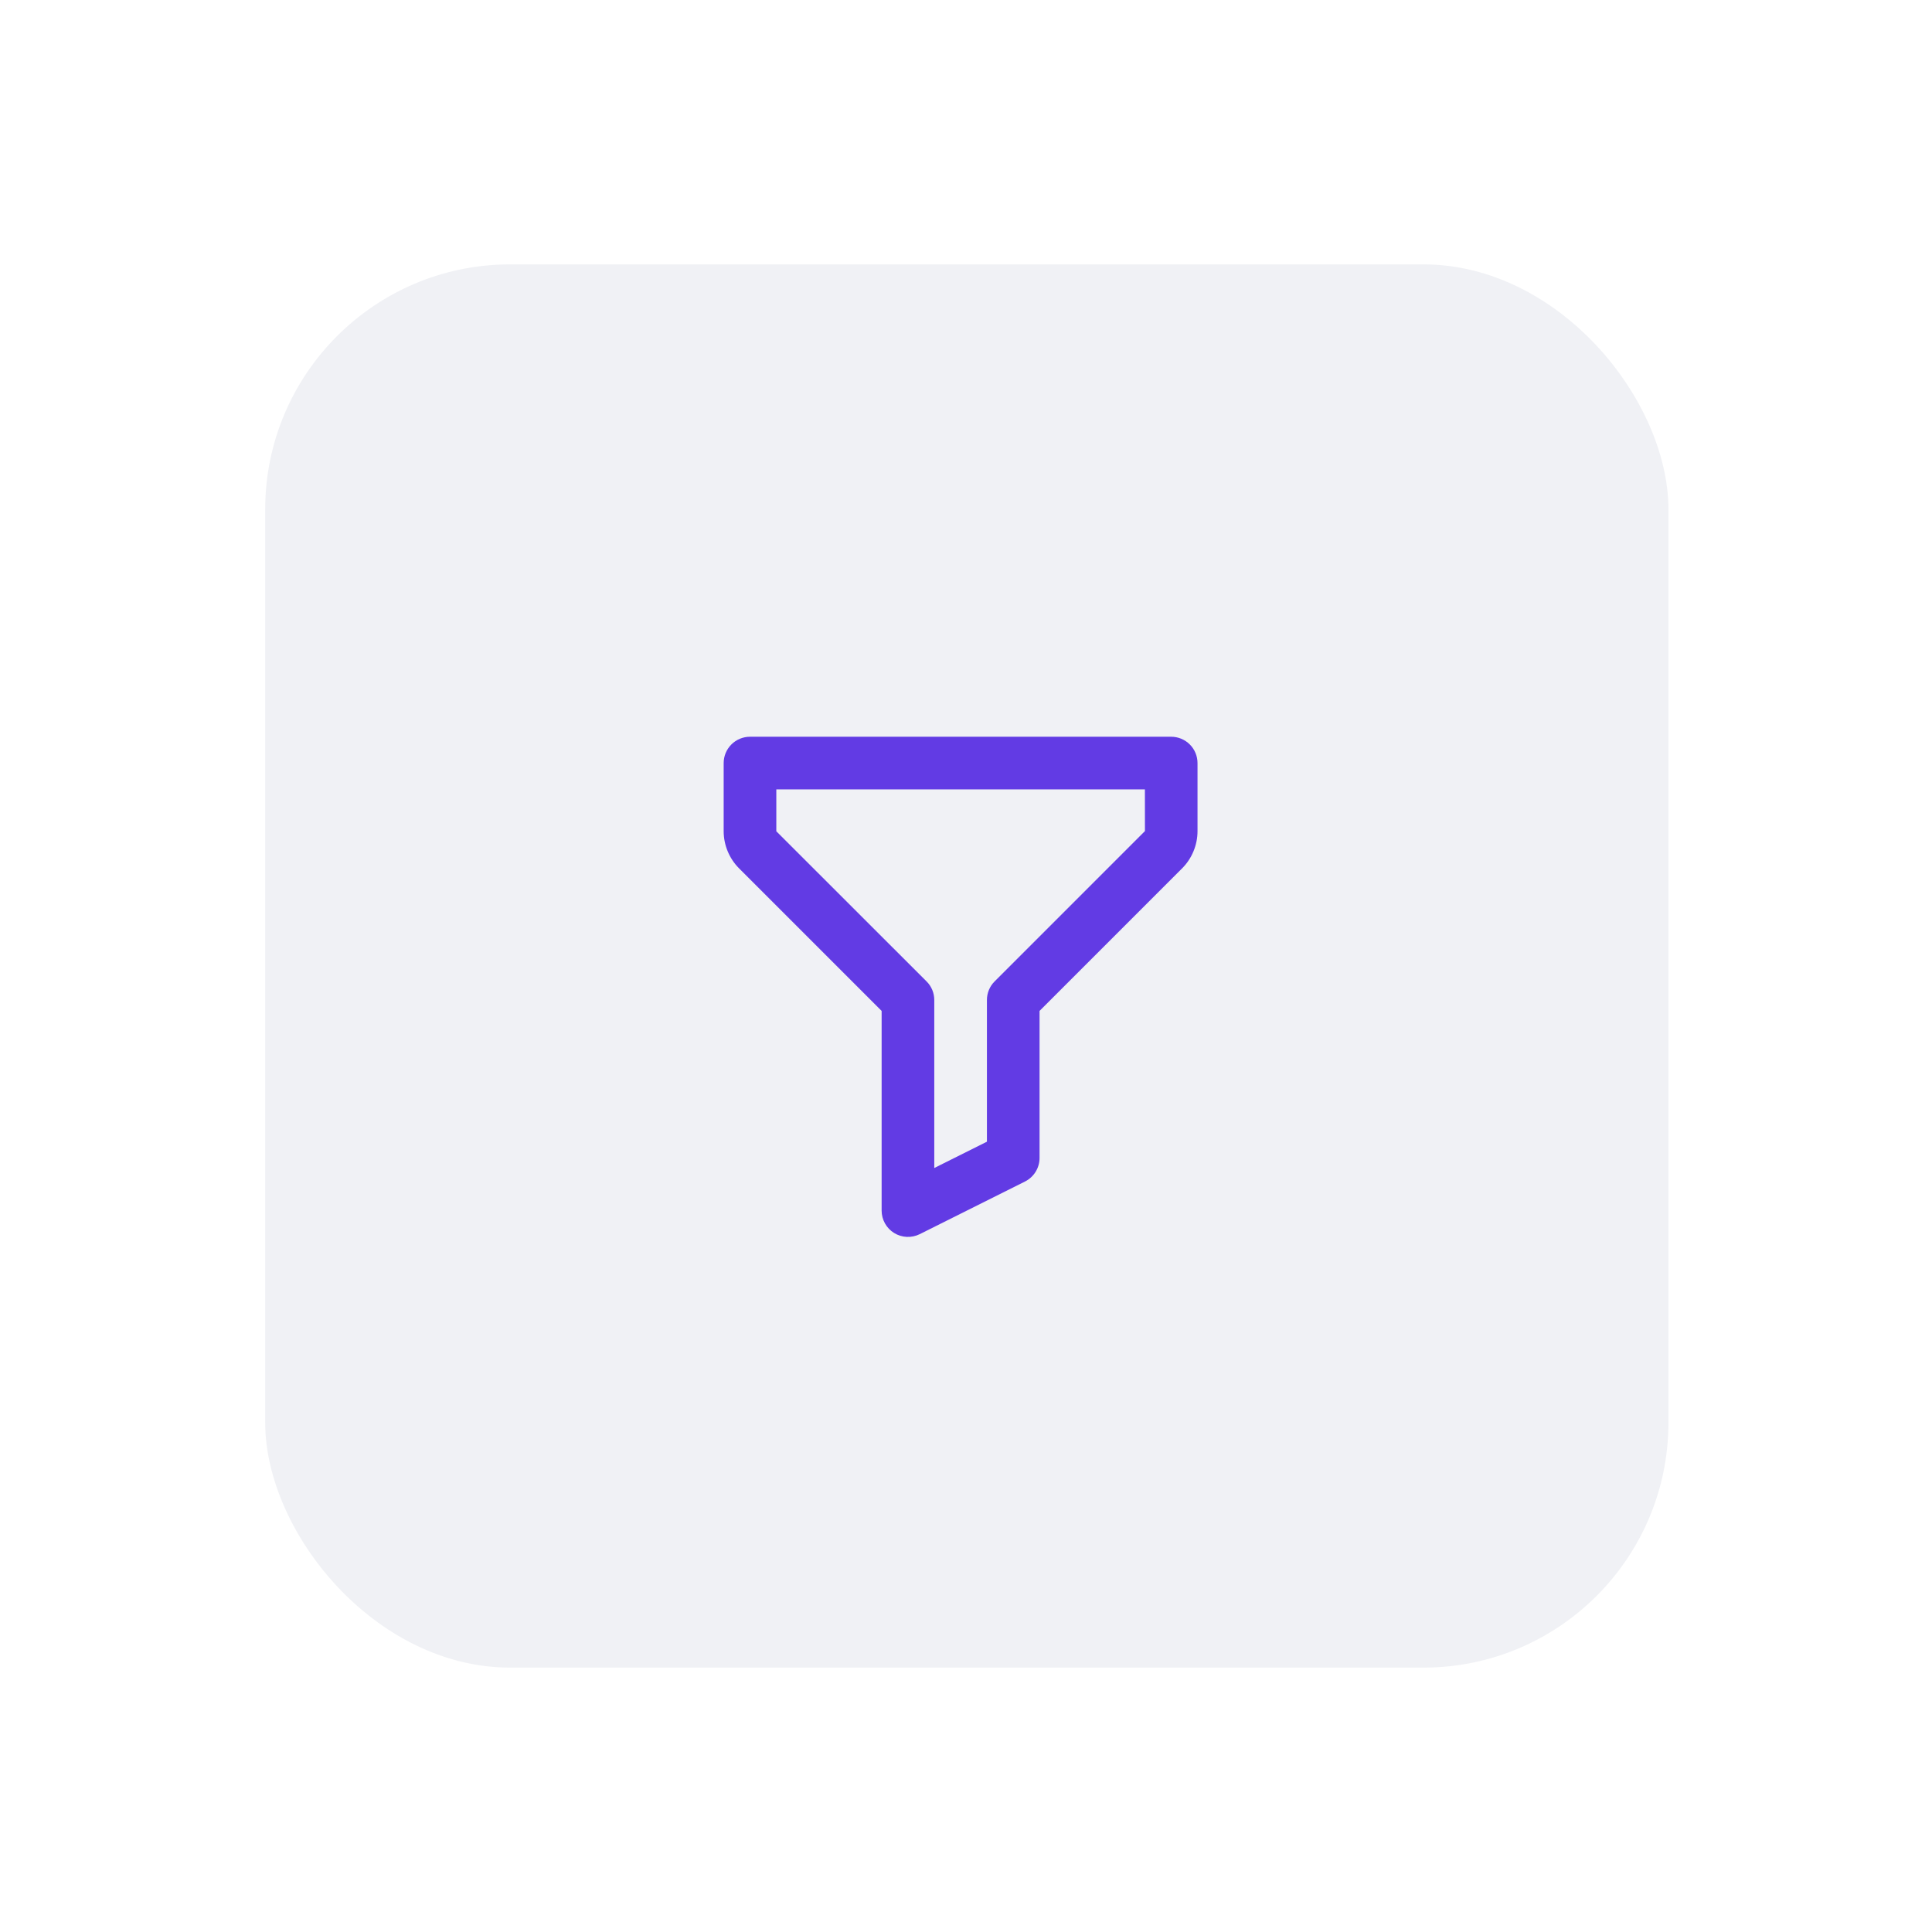 <svg width="95" height="95" viewBox="0 0 95 95" fill="none" xmlns="http://www.w3.org/2000/svg">
<g filter="url(#filter0_dd)">
<rect x="13.04" y="13" width="69" height="69" rx="12.051" fill="#F0F1F5"/>
</g>
<g filter="url(#filter1_ii)">
<rect x="19.312" y="19.273" width="56.455" height="56.455" rx="12.546" fill="#F0F1F5"/>
</g>
<path d="M57.59 36.227H36.879C36.535 36.227 36.206 36.364 35.963 36.607C35.721 36.849 35.584 37.179 35.584 37.522V40.875C35.584 41.551 35.86 42.217 36.339 42.696L43.351 49.708V59.527C43.351 59.748 43.408 59.965 43.515 60.157C43.623 60.35 43.777 60.512 43.965 60.628C44.153 60.744 44.367 60.81 44.587 60.82C44.807 60.83 45.026 60.784 45.224 60.686L50.402 58.097C50.84 57.877 51.117 57.429 51.117 56.938V49.708L58.129 42.696C58.608 42.217 58.884 41.551 58.884 40.875V37.522C58.884 37.179 58.748 36.849 58.505 36.607C58.262 36.364 57.933 36.227 57.59 36.227ZM48.908 48.257C48.787 48.377 48.692 48.519 48.627 48.676C48.562 48.834 48.528 49.002 48.529 49.172V56.139L45.94 57.433V49.172C45.94 49.002 45.907 48.834 45.842 48.676C45.776 48.519 45.681 48.377 45.56 48.257L38.173 40.875V38.816H56.297L56.299 40.865L48.908 48.257Z" fill="#623BE4"/>
<defs>
<filter id="filter0_dd" x="0.494" y="0.455" width="94.091" height="94.091" filterUnits="userSpaceOnUse" color-interpolation-filters="sRGB">
<feFlood flood-opacity="0" result="BackgroundImageFix"/>
<feColorMatrix in="SourceAlpha" type="matrix" values="0 0 0 0 0 0 0 0 0 0 0 0 0 0 0 0 0 0 127 0" result="hardAlpha"/>
<feOffset dx="6.273" dy="6.273"/>
<feGaussianBlur stdDeviation="3.136"/>
<feColorMatrix type="matrix" values="0 0 0 0 0.675 0 0 0 0 0.676 0 0 0 0 0.679 0 0 0 1 0"/>
<feBlend mode="normal" in2="BackgroundImageFix" result="effect1_dropShadow"/>
<feColorMatrix in="SourceAlpha" type="matrix" values="0 0 0 0 0 0 0 0 0 0 0 0 0 0 0 0 0 0 127 0" result="hardAlpha"/>
<feOffset dx="-6.273" dy="-6.273"/>
<feGaussianBlur stdDeviation="3.136"/>
<feColorMatrix type="matrix" values="0 0 0 0 0.906 0 0 0 0 0.886 0 0 0 0 0.922 0 0 0 1 0"/>
<feBlend mode="normal" in2="effect1_dropShadow" result="effect2_dropShadow"/>
<feBlend mode="normal" in="SourceGraphic" in2="effect2_dropShadow" result="shape"/>
</filter>
<filter id="filter1_ii" x="13.04" y="13" width="69" height="69" filterUnits="userSpaceOnUse" color-interpolation-filters="sRGB">
<feFlood flood-opacity="0" result="BackgroundImageFix"/>
<feBlend mode="normal" in="SourceGraphic" in2="BackgroundImageFix" result="shape"/>
<feColorMatrix in="SourceAlpha" type="matrix" values="0 0 0 0 0 0 0 0 0 0 0 0 0 0 0 0 0 0 127 0" result="hardAlpha"/>
<feOffset dx="6.273" dy="6.273"/>
<feGaussianBlur stdDeviation="3.136"/>
<feComposite in2="hardAlpha" operator="arithmetic" k2="-1" k3="1"/>
<feColorMatrix type="matrix" values="0 0 0 0 0.821 0 0 0 0 0.812 0 0 0 0 0.812 0 0 0 1 0"/>
<feBlend mode="normal" in2="shape" result="effect1_innerShadow"/>
<feColorMatrix in="SourceAlpha" type="matrix" values="0 0 0 0 0 0 0 0 0 0 0 0 0 0 0 0 0 0 127 0" result="hardAlpha"/>
<feOffset dx="-6.273" dy="-6.273"/>
<feGaussianBlur stdDeviation="3.136"/>
<feComposite in2="hardAlpha" operator="arithmetic" k2="-1" k3="1"/>
<feColorMatrix type="matrix" values="0 0 0 0 1 0 0 0 0 1 0 0 0 0 1 0 0 0 0.5 0"/>
<feBlend mode="normal" in2="effect1_innerShadow" result="effect2_innerShadow"/>
</filter>
</defs>
</svg>
